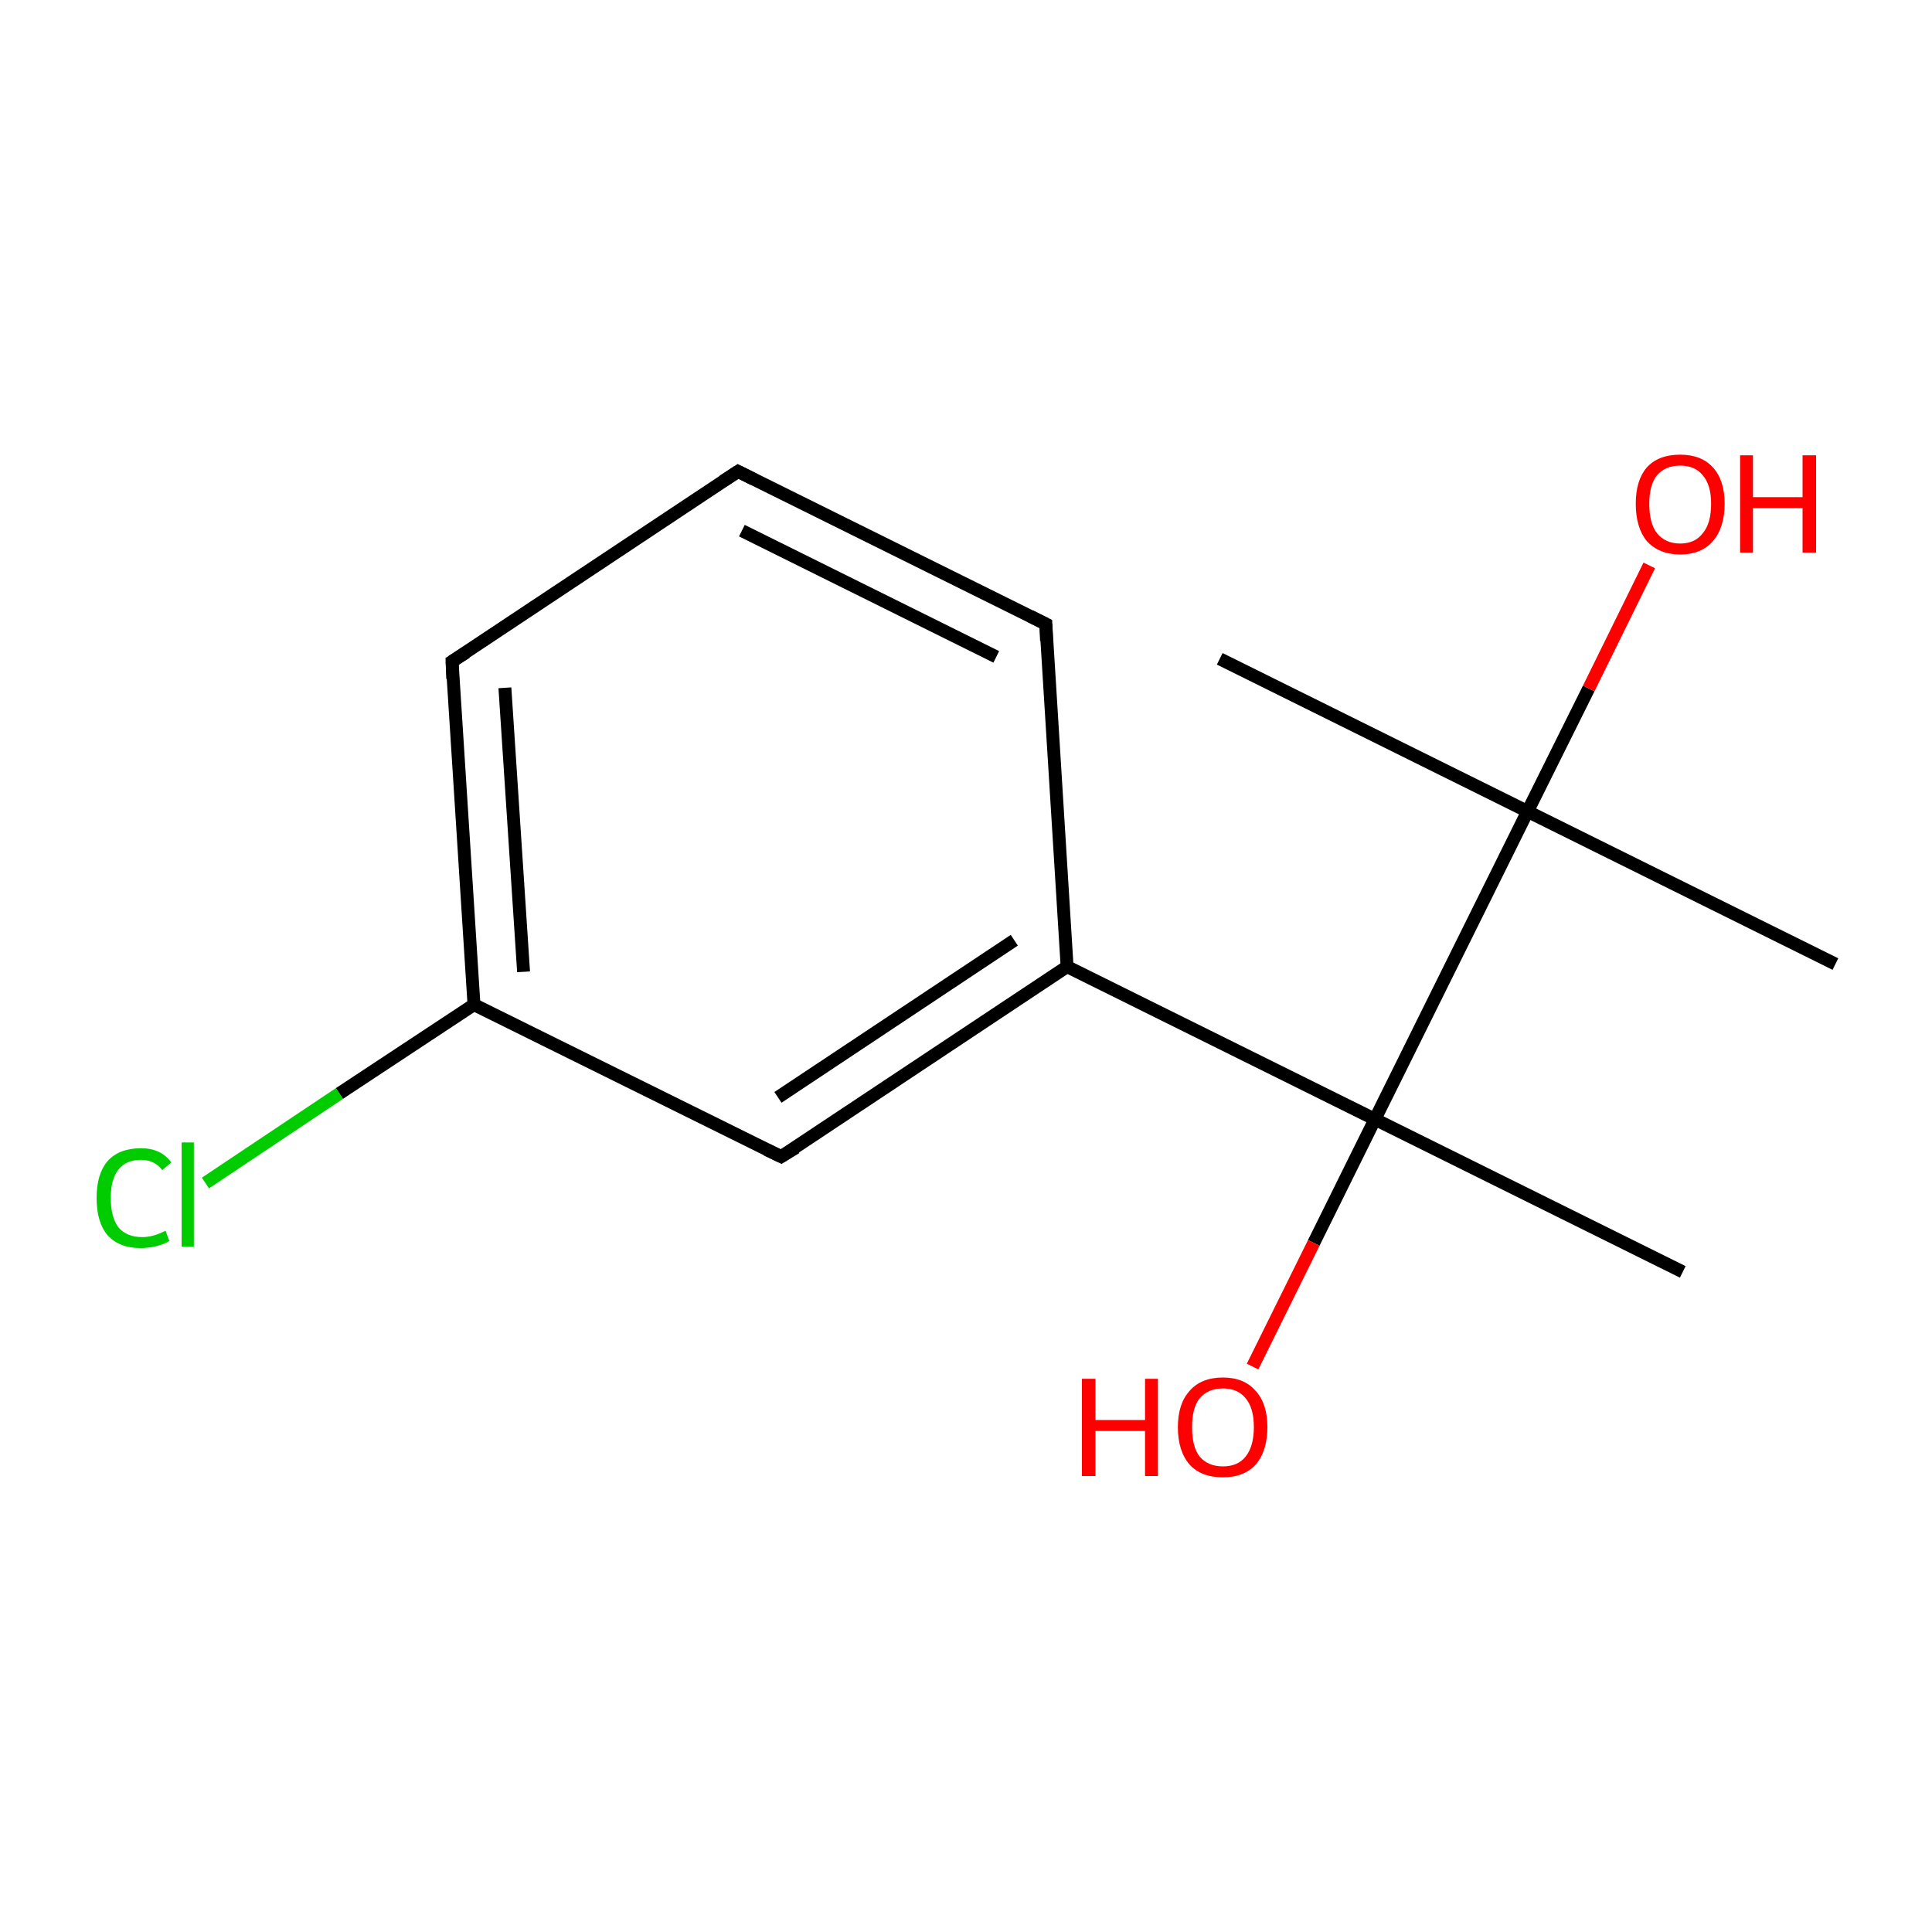 <?xml version='1.0' encoding='iso-8859-1'?>
<svg version='1.1' baseProfile='full'
              xmlns='http://www.w3.org/2000/svg'
                      xmlns:rdkit='http://www.rdkit.org/xml'
                      xmlns:xlink='http://www.w3.org/1999/xlink'
                  xml:space='preserve'
width='300px' height='300px' viewBox='0 0 300 300'>
<!-- END OF HEADER -->
<rect style='opacity:1.0;fill:#FFFFFF;stroke:none' width='300.0' height='300.0' x='0.0' y='0.0'> </rect>
<path class='bond-0 atom-0 atom-1' d='M 189.4,102.3 L 237.2,126.0' style='fill:none;fill-rule:evenodd;stroke:#000000;stroke-width:2.0px;stroke-linecap:butt;stroke-linejoin:miter;stroke-opacity:1' />
<path class='bond-1 atom-1 atom-2' d='M 237.2,126.0 L 285.0,149.7' style='fill:none;fill-rule:evenodd;stroke:#000000;stroke-width:2.0px;stroke-linecap:butt;stroke-linejoin:miter;stroke-opacity:1' />
<path class='bond-2 atom-1 atom-3' d='M 237.2,126.0 L 213.5,173.8' style='fill:none;fill-rule:evenodd;stroke:#000000;stroke-width:2.0px;stroke-linecap:butt;stroke-linejoin:miter;stroke-opacity:1' />
<path class='bond-3 atom-3 atom-4' d='M 213.5,173.8 L 261.3,197.5' style='fill:none;fill-rule:evenodd;stroke:#000000;stroke-width:2.0px;stroke-linecap:butt;stroke-linejoin:miter;stroke-opacity:1' />
<path class='bond-4 atom-3 atom-5' d='M 213.5,173.8 L 165.7,150.1' style='fill:none;fill-rule:evenodd;stroke:#000000;stroke-width:2.0px;stroke-linecap:butt;stroke-linejoin:miter;stroke-opacity:1' />
<path class='bond-5 atom-5 atom-6' d='M 165.7,150.1 L 121.3,179.6' style='fill:none;fill-rule:evenodd;stroke:#000000;stroke-width:2.0px;stroke-linecap:butt;stroke-linejoin:miter;stroke-opacity:1' />
<path class='bond-5 atom-5 atom-6' d='M 157.5,146.0 L 120.8,170.4' style='fill:none;fill-rule:evenodd;stroke:#000000;stroke-width:2.0px;stroke-linecap:butt;stroke-linejoin:miter;stroke-opacity:1' />
<path class='bond-6 atom-6 atom-7' d='M 121.3,179.6 L 73.6,156.0' style='fill:none;fill-rule:evenodd;stroke:#000000;stroke-width:2.0px;stroke-linecap:butt;stroke-linejoin:miter;stroke-opacity:1' />
<path class='bond-7 atom-7 atom-8' d='M 73.6,156.0 L 70.2,102.7' style='fill:none;fill-rule:evenodd;stroke:#000000;stroke-width:2.0px;stroke-linecap:butt;stroke-linejoin:miter;stroke-opacity:1' />
<path class='bond-7 atom-7 atom-8' d='M 81.3,150.9 L 78.4,106.8' style='fill:none;fill-rule:evenodd;stroke:#000000;stroke-width:2.0px;stroke-linecap:butt;stroke-linejoin:miter;stroke-opacity:1' />
<path class='bond-8 atom-8 atom-9' d='M 70.2,102.7 L 114.6,73.2' style='fill:none;fill-rule:evenodd;stroke:#000000;stroke-width:2.0px;stroke-linecap:butt;stroke-linejoin:miter;stroke-opacity:1' />
<path class='bond-9 atom-9 atom-10' d='M 114.6,73.2 L 162.4,96.9' style='fill:none;fill-rule:evenodd;stroke:#000000;stroke-width:2.0px;stroke-linecap:butt;stroke-linejoin:miter;stroke-opacity:1' />
<path class='bond-9 atom-9 atom-10' d='M 115.2,82.4 L 154.7,102.0' style='fill:none;fill-rule:evenodd;stroke:#000000;stroke-width:2.0px;stroke-linecap:butt;stroke-linejoin:miter;stroke-opacity:1' />
<path class='bond-10 atom-7 atom-11' d='M 73.6,156.0 L 52.7,169.8' style='fill:none;fill-rule:evenodd;stroke:#000000;stroke-width:2.0px;stroke-linecap:butt;stroke-linejoin:miter;stroke-opacity:1' />
<path class='bond-10 atom-7 atom-11' d='M 52.7,169.8 L 31.9,183.7' style='fill:none;fill-rule:evenodd;stroke:#00CC00;stroke-width:2.0px;stroke-linecap:butt;stroke-linejoin:miter;stroke-opacity:1' />
<path class='bond-11 atom-3 atom-12' d='M 213.5,173.8 L 204.0,193.0' style='fill:none;fill-rule:evenodd;stroke:#000000;stroke-width:2.0px;stroke-linecap:butt;stroke-linejoin:miter;stroke-opacity:1' />
<path class='bond-11 atom-3 atom-12' d='M 204.0,193.0 L 194.5,212.2' style='fill:none;fill-rule:evenodd;stroke:#FF0000;stroke-width:2.0px;stroke-linecap:butt;stroke-linejoin:miter;stroke-opacity:1' />
<path class='bond-12 atom-1 atom-13' d='M 237.2,126.0 L 246.7,106.9' style='fill:none;fill-rule:evenodd;stroke:#000000;stroke-width:2.0px;stroke-linecap:butt;stroke-linejoin:miter;stroke-opacity:1' />
<path class='bond-12 atom-1 atom-13' d='M 246.7,106.9 L 256.1,87.8' style='fill:none;fill-rule:evenodd;stroke:#FF0000;stroke-width:2.0px;stroke-linecap:butt;stroke-linejoin:miter;stroke-opacity:1' />
<path class='bond-13 atom-10 atom-5' d='M 162.4,96.9 L 165.7,150.1' style='fill:none;fill-rule:evenodd;stroke:#000000;stroke-width:2.0px;stroke-linecap:butt;stroke-linejoin:miter;stroke-opacity:1' />
<path d='M 123.6,178.2 L 121.3,179.6 L 119.0,178.5' style='fill:none;stroke:#000000;stroke-width:2.0px;stroke-linecap:butt;stroke-linejoin:miter;stroke-miterlimit:10;stroke-opacity:1;' />
<path d='M 70.3,105.4 L 70.2,102.7 L 72.4,101.3' style='fill:none;stroke:#000000;stroke-width:2.0px;stroke-linecap:butt;stroke-linejoin:miter;stroke-miterlimit:10;stroke-opacity:1;' />
<path d='M 112.3,74.7 L 114.6,73.2 L 117.0,74.4' style='fill:none;stroke:#000000;stroke-width:2.0px;stroke-linecap:butt;stroke-linejoin:miter;stroke-miterlimit:10;stroke-opacity:1;' />
<path d='M 160.0,95.7 L 162.4,96.9 L 162.5,99.5' style='fill:none;stroke:#000000;stroke-width:2.0px;stroke-linecap:butt;stroke-linejoin:miter;stroke-miterlimit:10;stroke-opacity:1;' />
<path class='atom-11' d='M 15.0 186.0
Q 15.0 182.3, 16.7 180.3
Q 18.5 178.3, 21.9 178.3
Q 25.0 178.3, 26.6 180.5
L 25.2 181.7
Q 24.0 180.1, 21.9 180.1
Q 19.6 180.1, 18.4 181.6
Q 17.2 183.1, 17.2 186.0
Q 17.2 189.0, 18.4 190.6
Q 19.7 192.1, 22.1 192.1
Q 23.8 192.1, 25.7 191.1
L 26.3 192.7
Q 25.5 193.2, 24.3 193.5
Q 23.1 193.8, 21.8 193.8
Q 18.5 193.8, 16.7 191.8
Q 15.0 189.8, 15.0 186.0
' fill='#00CC00'/>
<path class='atom-11' d='M 28.2 177.4
L 30.1 177.4
L 30.1 193.6
L 28.2 193.6
L 28.2 177.4
' fill='#00CC00'/>
<path class='atom-12' d='M 168.0 214.1
L 170.1 214.1
L 170.1 220.5
L 177.8 220.5
L 177.8 214.1
L 179.8 214.1
L 179.8 229.2
L 177.8 229.2
L 177.8 222.2
L 170.1 222.2
L 170.1 229.2
L 168.0 229.2
L 168.0 214.1
' fill='#FF0000'/>
<path class='atom-12' d='M 182.9 221.6
Q 182.9 218.0, 184.7 216.0
Q 186.5 213.9, 189.9 213.9
Q 193.2 213.9, 195.0 216.0
Q 196.8 218.0, 196.8 221.6
Q 196.8 225.3, 195.0 227.4
Q 193.2 229.4, 189.9 229.4
Q 186.5 229.4, 184.7 227.4
Q 182.9 225.3, 182.9 221.6
M 189.9 227.7
Q 192.2 227.7, 193.4 226.2
Q 194.7 224.6, 194.7 221.6
Q 194.7 218.6, 193.4 217.1
Q 192.2 215.6, 189.9 215.6
Q 187.6 215.6, 186.3 217.1
Q 185.1 218.6, 185.1 221.6
Q 185.1 224.7, 186.3 226.2
Q 187.6 227.7, 189.9 227.7
' fill='#FF0000'/>
<path class='atom-13' d='M 254.0 78.2
Q 254.0 74.6, 255.7 72.6
Q 257.5 70.6, 260.9 70.6
Q 264.2 70.6, 266.0 72.6
Q 267.8 74.6, 267.8 78.2
Q 267.8 81.9, 266.0 84.0
Q 264.2 86.1, 260.9 86.1
Q 257.6 86.1, 255.7 84.0
Q 254.0 81.9, 254.0 78.2
M 260.9 84.4
Q 263.2 84.4, 264.4 82.8
Q 265.7 81.3, 265.7 78.2
Q 265.7 75.3, 264.4 73.8
Q 263.2 72.3, 260.9 72.3
Q 258.6 72.3, 257.3 73.8
Q 256.1 75.3, 256.1 78.2
Q 256.1 81.3, 257.3 82.8
Q 258.6 84.4, 260.9 84.4
' fill='#FF0000'/>
<path class='atom-13' d='M 270.2 70.7
L 272.2 70.7
L 272.2 77.2
L 279.9 77.2
L 279.9 70.7
L 282.0 70.7
L 282.0 85.8
L 279.9 85.8
L 279.9 78.9
L 272.2 78.9
L 272.2 85.8
L 270.2 85.8
L 270.2 70.7
' fill='#FF0000'/>
</svg>
